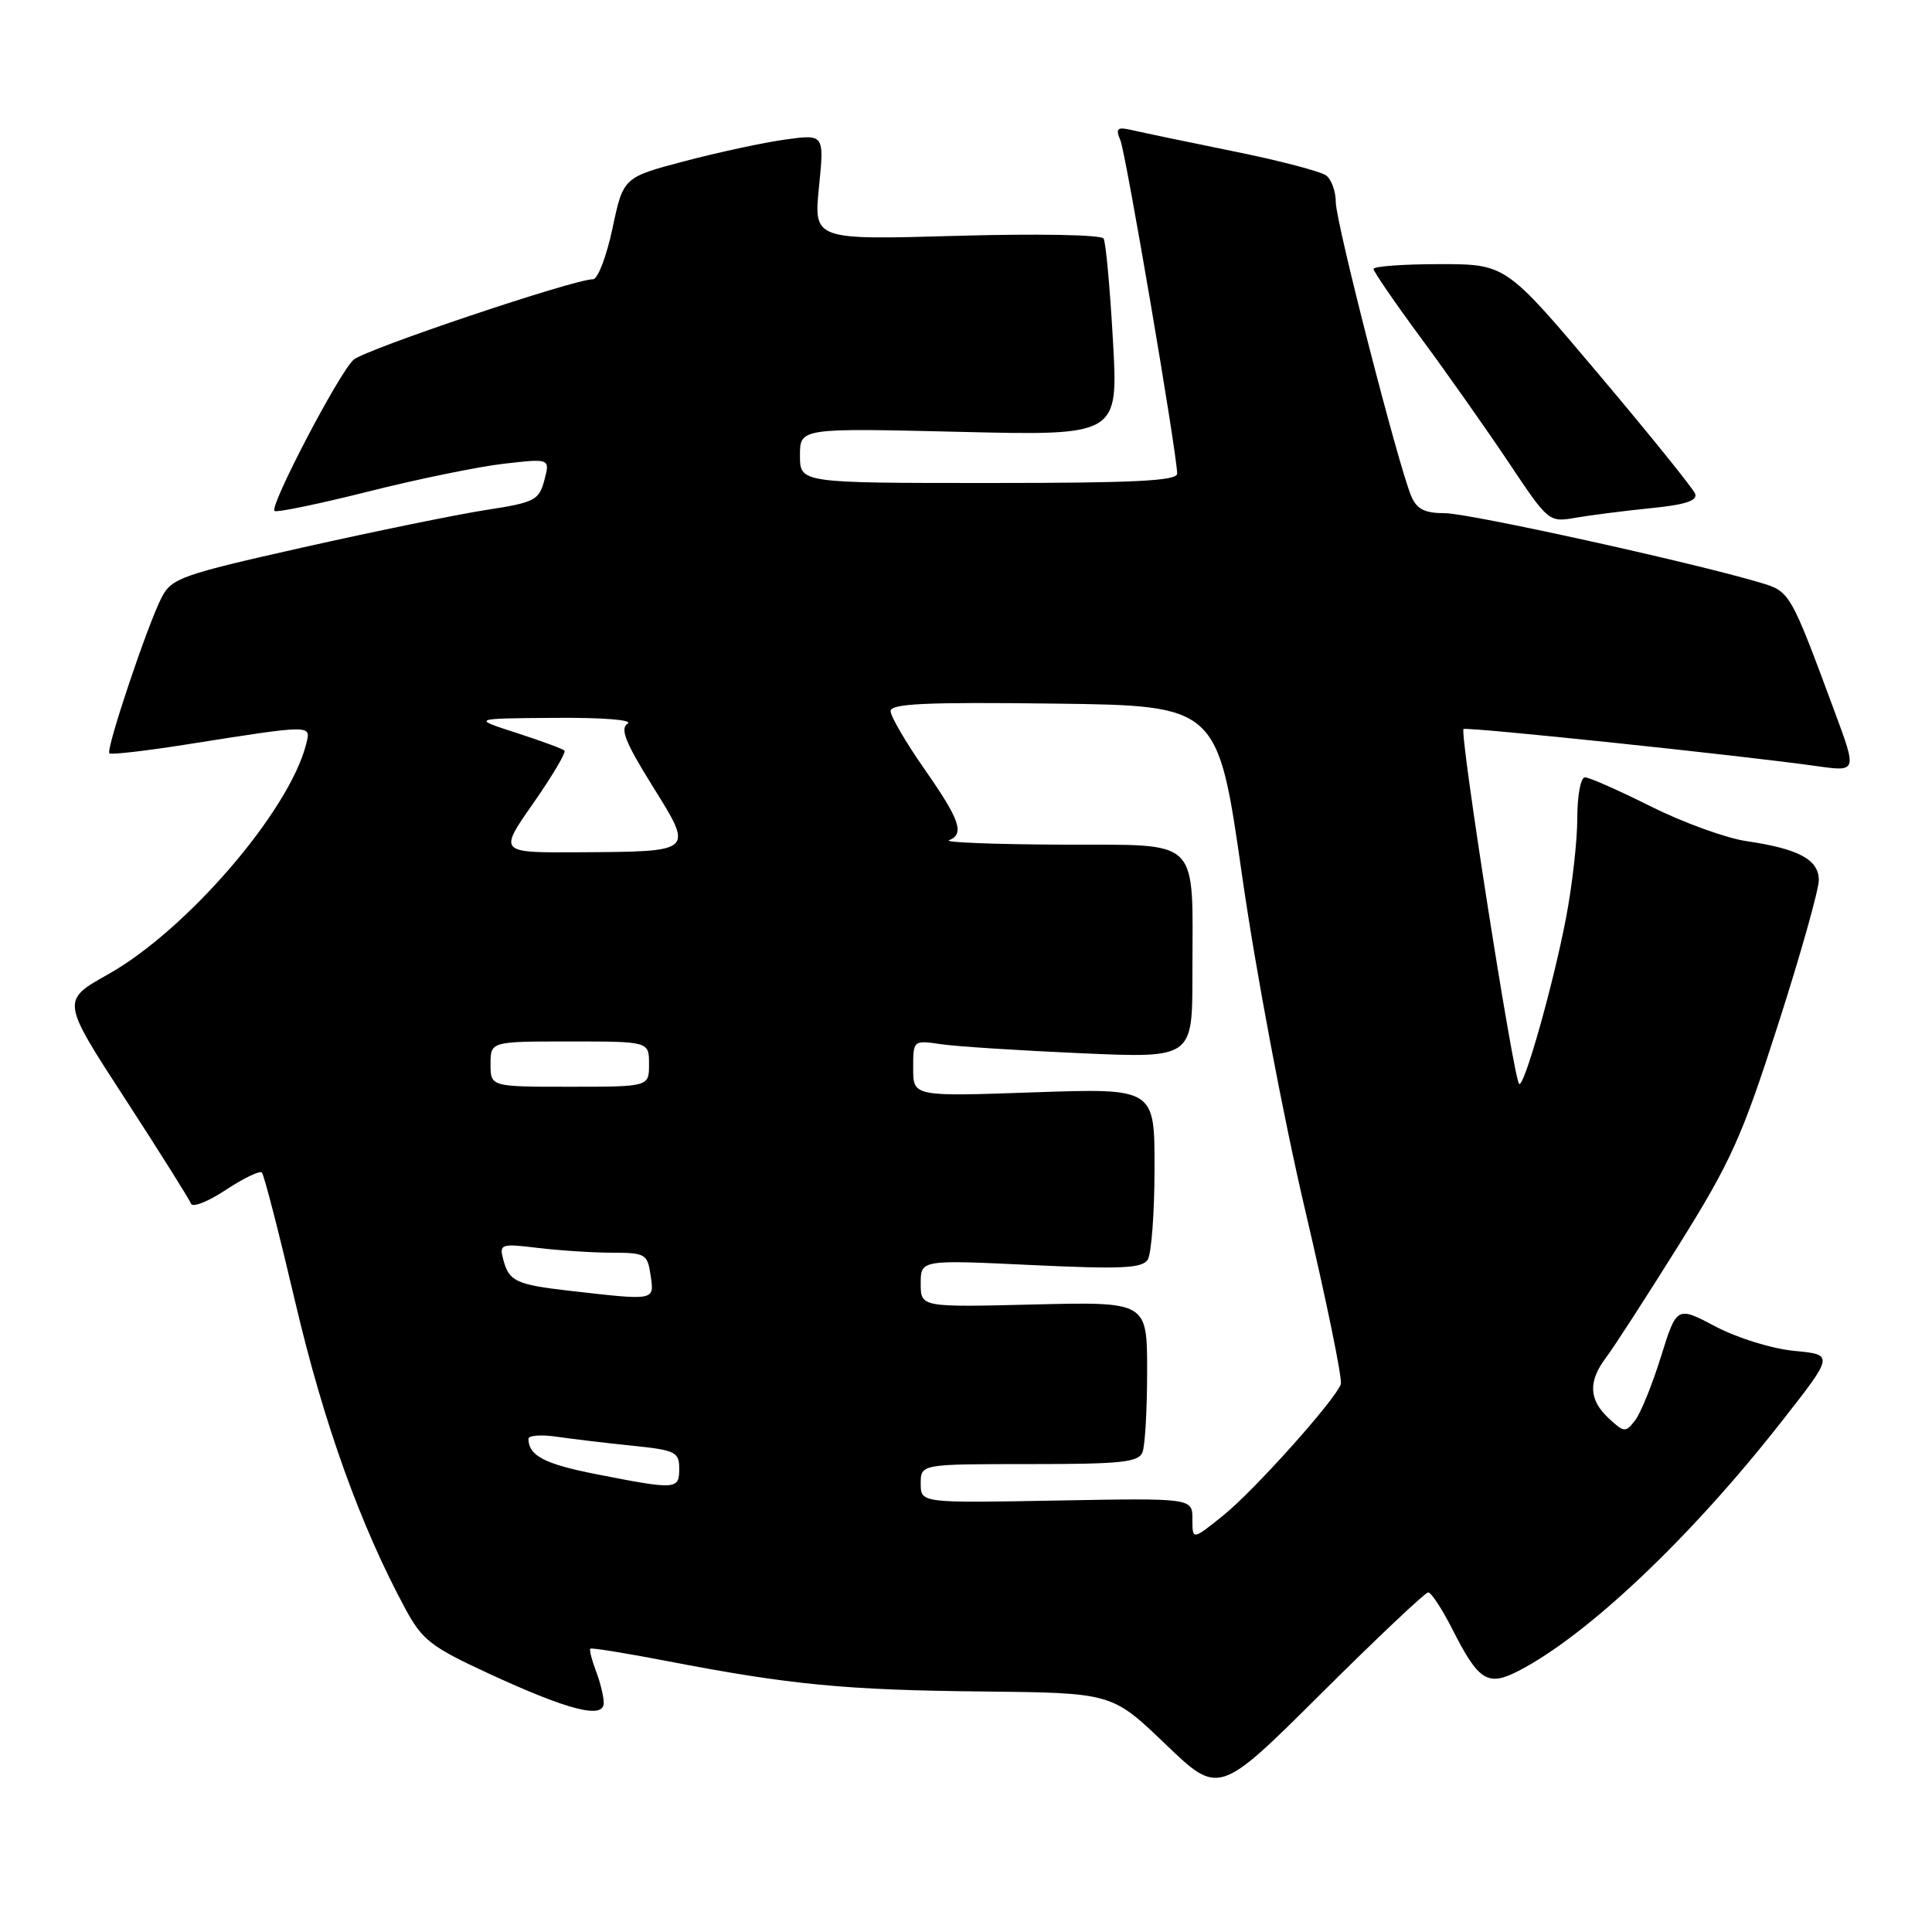 <?xml version="1.0" encoding="UTF-8" standalone="no"?>
<!DOCTYPE svg PUBLIC "-//W3C//DTD SVG 1.1//EN" "http://www.w3.org/Graphics/SVG/1.1/DTD/svg11.dtd" >
<svg xmlns="http://www.w3.org/2000/svg" xmlns:xlink="http://www.w3.org/1999/xlink" version="1.1" viewBox="0 0 256 256">
 <g >
 <path fill="currentColor"
d=" M 189.25 211.00 C 189.64 211.00 191.06 213.17 192.41 215.81 C 195.92 222.74 197.11 223.51 201.18 221.42 C 210.29 216.73 223.96 203.80 235.96 188.50 C 243.03 179.50 243.03 179.50 237.76 179.00 C 234.82 178.72 230.22 177.30 227.34 175.78 C 222.18 173.06 222.18 173.06 220.08 179.78 C 218.93 183.48 217.39 187.28 216.65 188.22 C 215.40 189.84 215.19 189.82 213.16 187.93 C 210.52 185.48 210.42 183.04 212.81 179.88 C 213.81 178.57 218.13 171.88 222.42 165.02 C 229.36 153.91 230.82 150.68 235.61 135.74 C 238.58 126.50 241.00 117.90 241.00 116.63 C 241.00 113.90 238.35 112.47 231.38 111.45 C 228.70 111.05 223.02 108.99 218.77 106.87 C 214.52 104.74 210.58 103.00 210.02 103.00 C 209.45 103.00 209.00 105.39 209.00 108.41 C 209.00 111.39 208.33 117.35 207.50 121.66 C 205.82 130.45 201.92 144.25 201.29 143.62 C 200.54 142.87 193.34 96.91 193.93 96.60 C 194.50 96.30 230.74 100.10 240.77 101.52 C 246.05 102.26 246.05 102.26 243.13 94.38 C 237.20 78.37 237.20 78.38 233.20 77.19 C 224.13 74.49 194.63 68.00 191.46 68.00 C 188.78 68.00 187.73 67.47 187.00 65.75 C 185.29 61.72 177.00 29.43 177.00 26.80 C 177.00 25.40 176.44 23.81 175.75 23.27 C 175.06 22.73 169.55 21.28 163.50 20.06 C 157.45 18.83 151.41 17.57 150.09 17.26 C 148.02 16.78 147.78 16.97 148.46 18.60 C 149.19 20.36 155.94 59.97 155.98 62.75 C 156.00 63.72 150.34 64.00 131.00 64.00 C 106.00 64.00 106.00 64.00 106.00 60.36 C 106.00 56.72 106.00 56.72 127.09 57.22 C 148.19 57.73 148.19 57.73 147.47 45.11 C 147.08 38.18 146.53 32.10 146.23 31.61 C 145.94 31.10 137.46 30.95 126.76 31.25 C 107.82 31.79 107.82 31.79 108.52 24.78 C 109.22 17.78 109.22 17.78 104.06 18.49 C 101.22 18.88 95.23 20.17 90.74 21.35 C 82.59 23.50 82.59 23.50 81.16 30.25 C 80.37 33.96 79.21 37.00 78.58 37.00 C 76.05 37.00 48.38 46.30 46.85 47.67 C 44.95 49.35 35.70 67.04 36.37 67.70 C 36.61 67.95 42.19 66.79 48.77 65.14 C 55.34 63.48 63.46 61.82 66.81 61.44 C 72.89 60.75 72.89 60.75 72.13 63.63 C 71.42 66.29 70.85 66.58 64.43 67.57 C 60.62 68.16 49.70 70.39 40.17 72.53 C 24.05 76.15 22.73 76.62 21.42 79.16 C 19.56 82.75 14.00 99.33 14.49 99.82 C 14.70 100.03 19.29 99.50 24.68 98.65 C 41.56 95.99 41.22 95.99 40.57 98.59 C 38.34 107.46 24.75 123.25 14.31 129.11 C 8.12 132.58 8.12 132.58 16.54 145.54 C 21.17 152.67 25.11 158.95 25.31 159.49 C 25.50 160.04 27.58 159.22 29.92 157.67 C 32.27 156.12 34.42 155.08 34.70 155.37 C 34.99 155.65 36.99 163.45 39.16 172.69 C 42.91 188.65 47.76 202.15 53.70 213.15 C 55.95 217.33 57.11 218.22 64.86 221.80 C 75.38 226.65 80.00 227.82 80.00 225.64 C 80.00 224.81 79.54 222.91 78.97 221.43 C 78.41 219.94 78.07 218.60 78.22 218.46 C 78.37 218.31 83.00 219.06 88.50 220.12 C 104.62 223.23 112.03 223.95 130.19 224.13 C 147.34 224.31 147.34 224.31 154.42 231.10 C 161.50 237.89 161.50 237.89 175.01 224.45 C 182.45 217.05 188.85 211.00 189.25 211.00 Z  M 218.80 67.33 C 223.32 66.88 224.96 66.34 224.61 65.42 C 224.34 64.72 218.59 57.59 211.82 49.57 C 199.53 35.00 199.53 35.00 190.76 35.00 C 185.94 35.00 182.00 35.29 182.00 35.64 C 182.00 35.98 184.86 40.15 188.36 44.89 C 191.85 49.62 197.07 57.04 199.96 61.36 C 205.20 69.20 205.22 69.23 208.86 68.59 C 210.86 68.25 215.33 67.68 218.80 67.33 Z  M 158.00 201.30 C 158.00 198.50 158.00 198.50 140.00 198.83 C 122.00 199.16 122.00 199.16 122.00 196.58 C 122.00 194.00 122.00 194.00 136.39 194.00 C 148.60 194.00 150.88 193.76 151.39 192.42 C 151.73 191.55 152.00 186.71 152.00 181.66 C 152.00 172.49 152.00 172.49 137.00 172.85 C 122.00 173.22 122.00 173.22 122.00 170.08 C 122.00 166.93 122.00 166.93 136.59 167.62 C 148.60 168.19 151.35 168.06 152.08 166.91 C 152.57 166.13 152.98 160.70 152.98 154.84 C 153.00 144.19 153.00 144.19 137.00 144.74 C 121.00 145.30 121.00 145.30 121.00 141.56 C 121.00 137.82 121.00 137.82 124.75 138.37 C 126.81 138.67 135.14 139.20 143.25 139.56 C 158.00 140.21 158.00 140.21 158.00 129.23 C 158.00 110.59 159.43 112.01 140.62 111.92 C 131.76 111.88 125.06 111.62 125.75 111.34 C 127.84 110.50 127.20 108.64 122.51 101.93 C 120.04 98.39 118.02 94.93 118.01 94.23 C 118.00 93.23 122.68 93.02 139.68 93.23 C 161.36 93.50 161.36 93.50 164.58 116.00 C 166.38 128.62 170.06 148.11 172.95 160.39 C 175.78 172.44 177.91 182.80 177.66 183.43 C 176.82 185.64 166.13 197.56 162.08 200.81 C 158.00 204.09 158.00 204.09 158.00 201.30 Z  M 79.02 195.34 C 72.15 193.99 70.06 192.90 70.02 190.66 C 70.01 190.20 71.69 190.07 73.75 190.37 C 75.81 190.67 80.31 191.21 83.75 191.56 C 89.50 192.15 90.00 192.39 90.00 194.60 C 90.00 197.40 89.62 197.42 79.02 195.34 Z  M 75.43 171.03 C 68.37 170.22 67.44 169.78 66.68 166.88 C 66.14 164.84 66.36 164.76 71.31 165.36 C 74.16 165.70 78.59 165.99 81.14 165.99 C 85.52 166.00 85.80 166.16 86.21 169.00 C 86.71 172.38 86.89 172.34 75.43 171.03 Z  M 65.00 141.00 C 65.00 138.00 65.00 138.00 75.50 138.00 C 86.00 138.00 86.00 138.00 86.00 141.00 C 86.00 144.00 86.00 144.00 75.50 144.00 C 65.00 144.00 65.00 144.00 65.00 141.00 Z  M 70.65 106.45 C 73.17 102.84 75.03 99.70 74.80 99.46 C 74.56 99.22 71.69 98.17 68.43 97.11 C 62.50 95.20 62.50 95.20 73.50 95.12 C 79.84 95.07 83.94 95.39 83.17 95.88 C 82.13 96.53 82.87 98.38 86.42 104.09 C 91.95 112.97 92.11 112.83 76.78 112.93 C 66.07 113.00 66.07 113.00 70.65 106.45 Z "/>
</g>
</svg>
